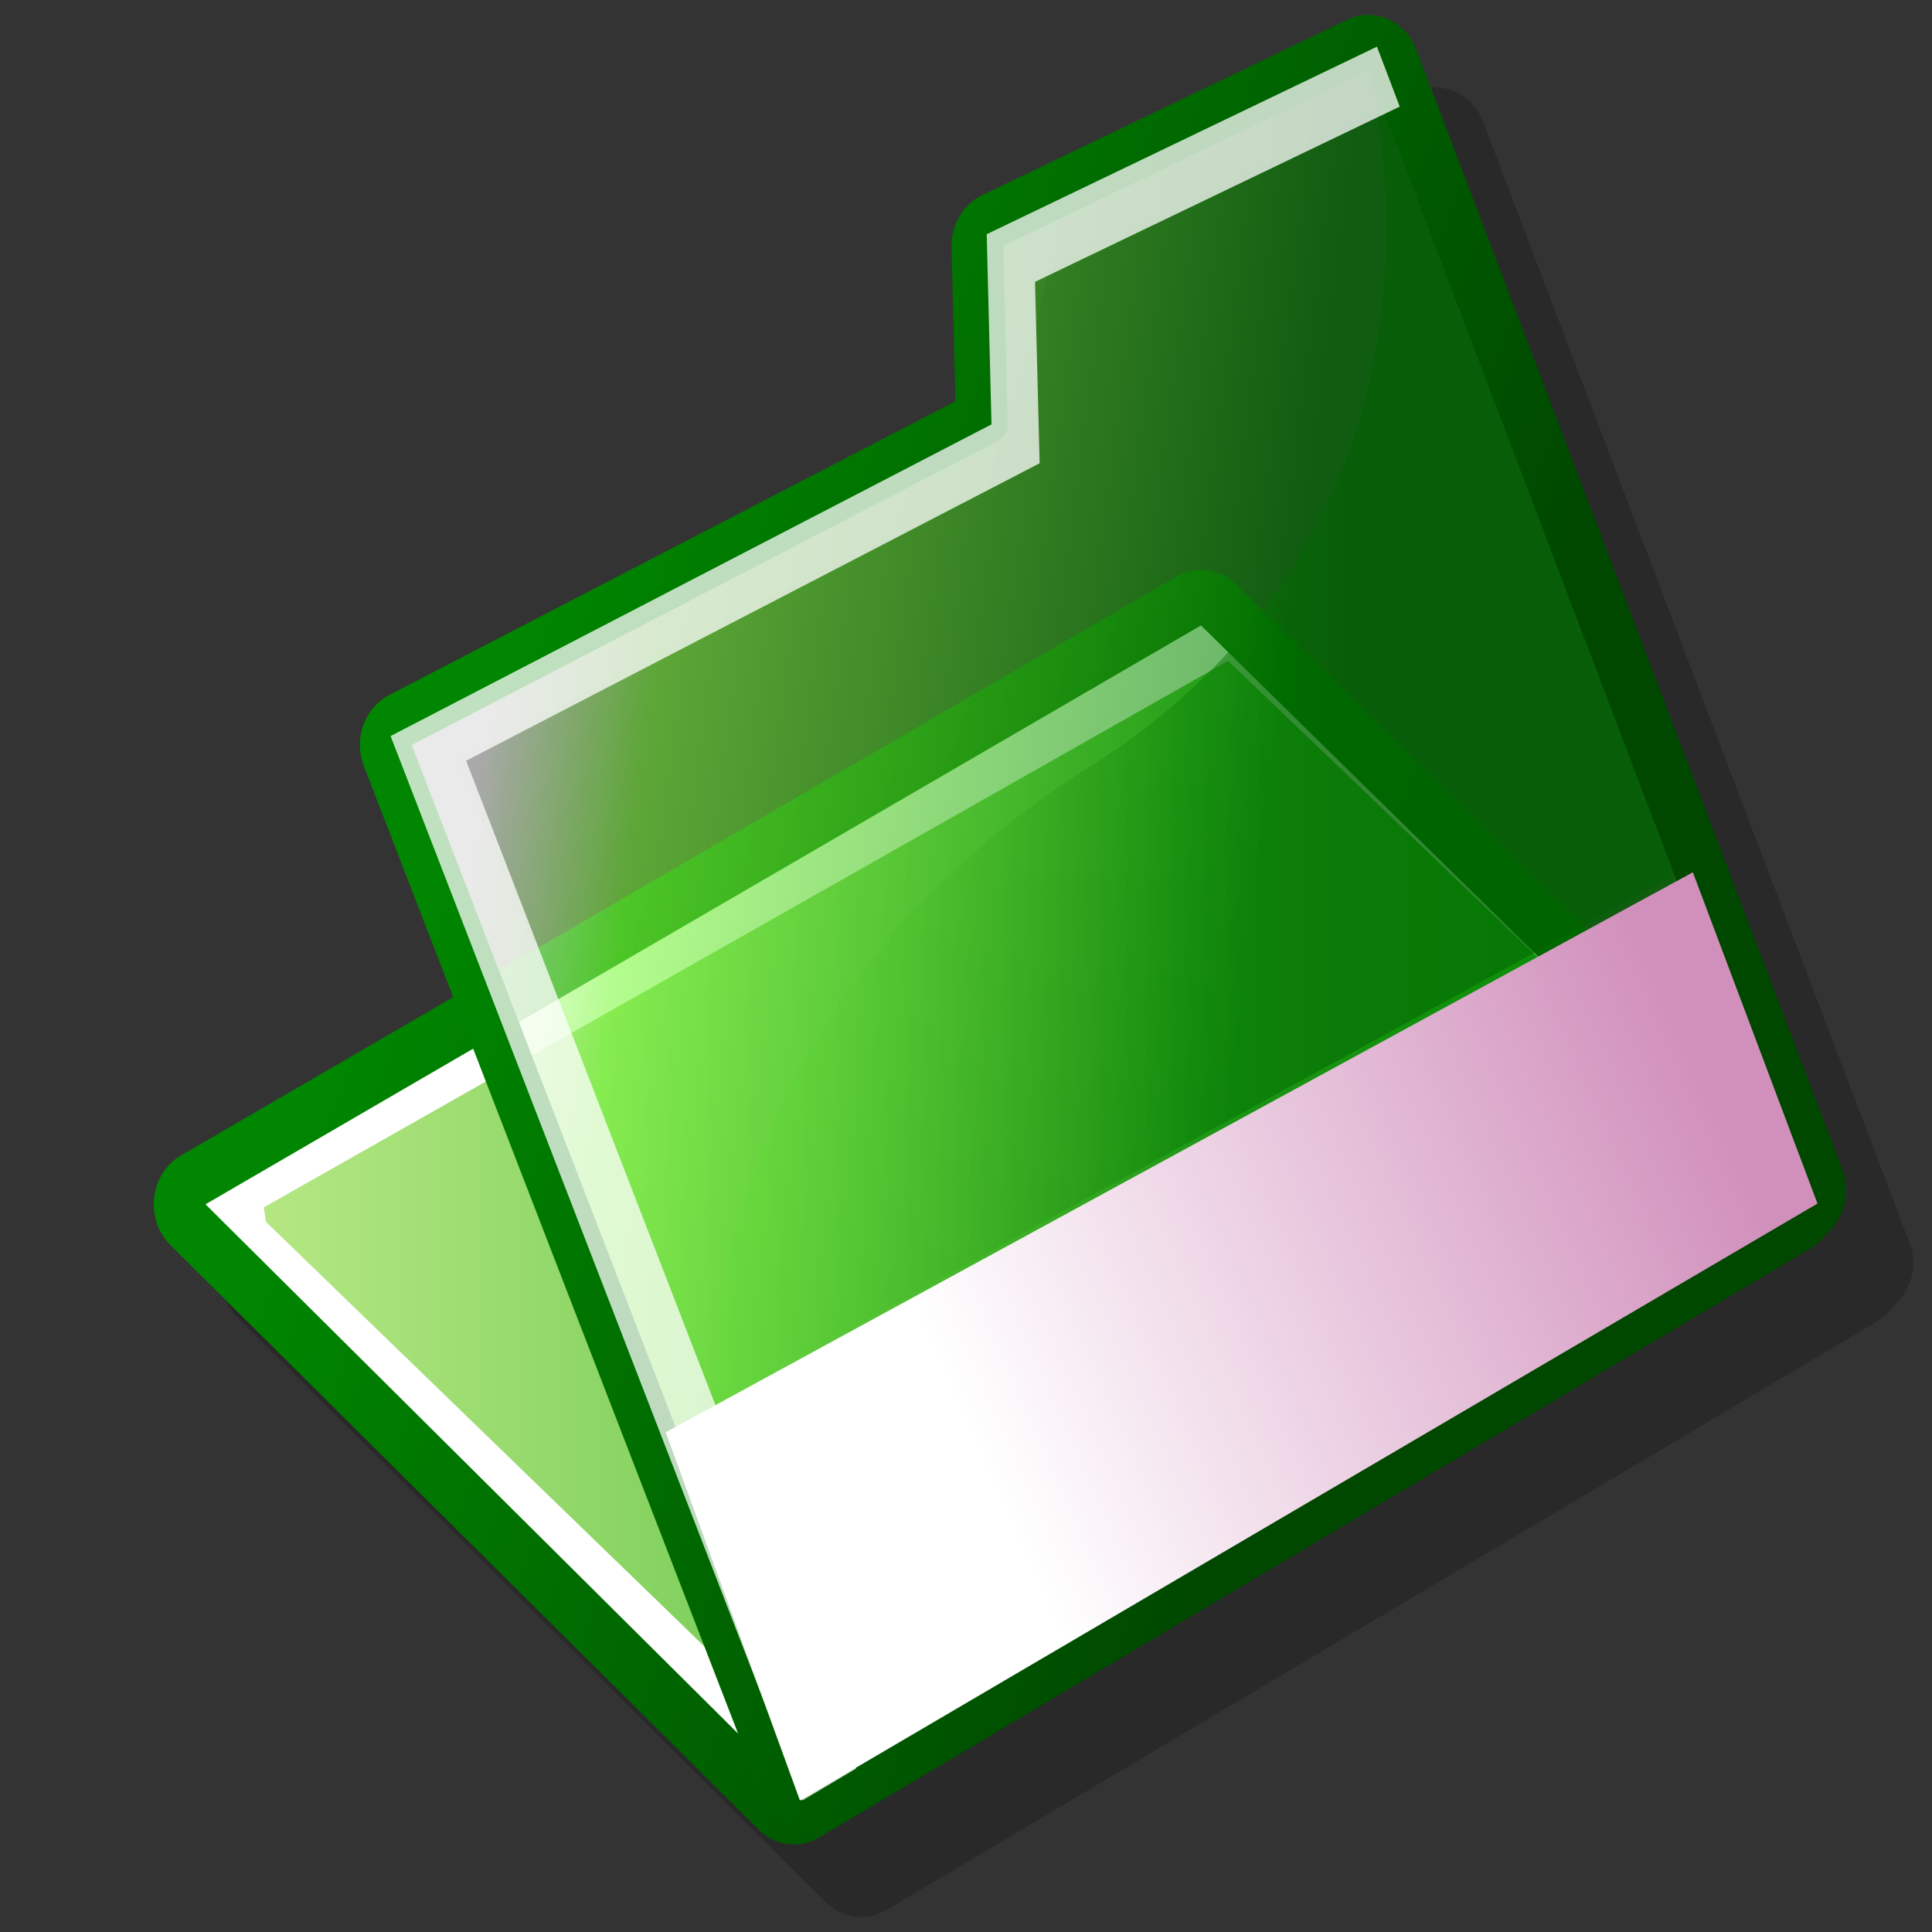 <?xml version="1.0" encoding="UTF-8" standalone="no"?>
<!-- Generator: Adobe Illustrator 9.0, SVG Export Plug-In  -->

<svg
   xmlns:dc="http://purl.org/dc/elements/1.1/"
   xmlns:cc="http://creativecommons.org/ns#"
   xmlns:rdf="http://www.w3.org/1999/02/22-rdf-syntax-ns#"
   xmlns:svg="http://www.w3.org/2000/svg"
   xmlns="http://www.w3.org/2000/svg"
   xmlns:xlink="http://www.w3.org/1999/xlink"
   xmlns:sodipodi="http://sodipodi.sourceforge.net/DTD/sodipodi-0.dtd"
   xmlns:inkscape="http://www.inkscape.org/namespaces/inkscape"
   width="144pt"
   height="144pt"
   viewBox="0 0 144 144"
   xml:space="preserve"
   id="svg2"
   sodipodi:version="0.32"
   inkscape:version="0.47 r22583"
   sodipodi:docname="folder-empty.svg"
   inkscape:output_extension="org.inkscape.output.svg.inkscape"
   version="1.1"><rect x="0" y="0" width="144" height="144" fill="#333333" stroke="none"/><defs
   id="defs77"><inkscape:perspective
   sodipodi:type="inkscape:persp3d"
   inkscape:vp_x="0 : 90 : 1"
   inkscape:vp_y="0 : 1000 : 0"
   inkscape:vp_z="180 : 90 : 1"
   inkscape:persp3d-origin="90 : 60 : 1"
   id="perspective81" />
		
		
		
		<linearGradient
   y2="91.528"
   x2="135.07"
   y1="91.528"
   x1="20.08"
   gradientUnits="userSpaceOnUse"
   id="aigrd1">
			<stop
   id="stop12"
   style="stop-color:#B5E783"
   offset="0" />
			<stop
   id="stop14"
   style="stop-color:#009900"
   offset="1" />
		</linearGradient>
		
		<linearGradient
   y2="72.683"
   x2="27.971"
   y1="99.234"
   x1="96.667"
   gradientUnits="userSpaceOnUse"
   id="aigrd2">
			<stop
   id="stop18"
   style="stop-color:#004700"
   offset="0" />
			<stop
   id="stop20"
   style="stop-color:#008600"
   offset="1" />
		</linearGradient>
		
		
		<linearGradient
   y2="60.044"
   x2="110.555"
   y1="60.044"
   x1="1.1"
   gradientUnits="userSpaceOnUse"
   id="aigrd3">
			<stop
   id="stop26"
   style="stop-color:#DBA2B5"
   offset="0" />
			<stop
   id="stop28"
   style="stop-color:#955DC3"
   offset="1" />
		</linearGradient>
		
		
		<linearGradient
   y2="59.254"
   x2="77.792"
   y1="59.254"
   x1="20.848"
   gradientUnits="userSpaceOnUse"
   id="aigrd4">
			<stop
   id="stop34"
   style="stop-color:#FFFFFF"
   offset="0" />
			<stop
   id="stop36"
   style="stop-color:#EFCEE8"
   offset="1" />
		</linearGradient>
		
		<linearGradient
   y2="72.93"
   x2="93.774"
   y1="64.719"
   x1="35.431"
   gradientUnits="userSpaceOnUse"
   id="aigrd5">
			<stop
   id="stop40"
   style="stop-color:#FFFFFF"
   offset="0" />
			<stop
   id="stop42"
   style="stop-color:#80FA41"
   offset="0.208" />
			<stop
   id="stop44"
   style="stop-color:#007E00"
   offset="1" />
		</linearGradient>
		
		<linearGradient
   y2="83.009"
   x2="127.89"
   y1="108.975"
   x1="74.01"
   gradientUnits="userSpaceOnUse"
   id="aigrd6">
			<stop
   id="stop49"
   style="stop-color:#FFFFFF"
   offset="0" />
			<stop
   id="stop51"
   style="stop-color:#D190BC"
   offset="1" />
		</linearGradient>
		
		
		<linearGradient
   y2="54.342"
   x2="38.067"
   y1="80.276"
   x1="105.166"
   gradientUnits="userSpaceOnUse"
   id="aigrd7">
			<stop
   id="stop56"
   style="stop-color:#004700"
   offset="0" />
			<stop
   id="stop58"
   style="stop-color:#008600"
   offset="1" />
		</linearGradient>
		
		<linearGradient
   y2="58.329"
   x2="100.738"
   y1="58.329"
   x1="50.833"
   gradientUnits="userSpaceOnUse"
   id="aigrd8">
			<stop
   id="stop63"
   style="stop-color:#6ED84A"
   offset="0.107" />
			<stop
   id="stop65"
   style="stop-color:#66CE44"
   offset="0.229" />
			<stop
   id="stop67"
   style="stop-color:#4FB332"
   offset="0.407" />
			<stop
   id="stop69"
   style="stop-color:#278A17"
   offset="0.617" />
			<stop
   id="stop71"
   style="stop-color:#006A00"
   offset="0.775" />
			<stop
   id="stop73"
   style="stop-color:#003300"
   offset="1" />
		</linearGradient>
		
	<linearGradient
   inkscape:collect="always"
   xlink:href="#aigrd8"
   id="linearGradient2484"
   gradientUnits="userSpaceOnUse"
   x1="50.833"
   y1="58.329"
   x2="100.738"
   y2="58.329" /><linearGradient
   inkscape:collect="always"
   xlink:href="#aigrd7"
   id="linearGradient2487"
   gradientUnits="userSpaceOnUse"
   x1="105.166"
   y1="80.276"
   x2="38.067"
   y2="54.342" /><linearGradient
   inkscape:collect="always"
   xlink:href="#aigrd6"
   id="linearGradient2491"
   gradientUnits="userSpaceOnUse"
   x1="74.01"
   y1="108.975"
   x2="127.89"
   y2="83.009" /><linearGradient
   inkscape:collect="always"
   xlink:href="#aigrd5"
   id="linearGradient2494"
   gradientUnits="userSpaceOnUse"
   x1="35.431"
   y1="64.719"
   x2="93.774"
   y2="72.93" /><linearGradient
   inkscape:collect="always"
   xlink:href="#aigrd4"
   id="linearGradient2497"
   gradientUnits="userSpaceOnUse"
   x1="20.848"
   y1="59.254"
   x2="77.792"
   y2="59.254" /><linearGradient
   inkscape:collect="always"
   xlink:href="#aigrd3"
   id="linearGradient2501"
   gradientUnits="userSpaceOnUse"
   x1="1.1"
   y1="60.044"
   x2="110.555"
   y2="60.044" /><linearGradient
   inkscape:collect="always"
   xlink:href="#aigrd2"
   id="linearGradient2505"
   gradientUnits="userSpaceOnUse"
   x1="96.667"
   y1="99.234"
   x2="27.971"
   y2="72.683" /><linearGradient
   inkscape:collect="always"
   xlink:href="#aigrd1"
   id="linearGradient2508"
   gradientUnits="userSpaceOnUse"
   x1="20.08"
   y1="91.528"
   x2="135.07"
   y2="91.528" /><linearGradient
   inkscape:collect="always"
   xlink:href="#aigrd1"
   id="linearGradient2573"
   gradientUnits="userSpaceOnUse"
   x1="20.08"
   y1="91.528"
   x2="135.07"
   y2="91.528" /><linearGradient
   inkscape:collect="always"
   xlink:href="#aigrd2"
   id="linearGradient2575"
   gradientUnits="userSpaceOnUse"
   x1="96.667"
   y1="99.234"
   x2="27.971"
   y2="72.683" /><linearGradient
   inkscape:collect="always"
   xlink:href="#aigrd3"
   id="linearGradient2577"
   gradientUnits="userSpaceOnUse"
   x1="1.1"
   y1="60.044"
   x2="110.555"
   y2="60.044" /><linearGradient
   inkscape:collect="always"
   xlink:href="#aigrd4"
   id="linearGradient2579"
   gradientUnits="userSpaceOnUse"
   x1="20.848"
   y1="59.254"
   x2="77.792"
   y2="59.254" /><linearGradient
   inkscape:collect="always"
   xlink:href="#aigrd5"
   id="linearGradient2581"
   gradientUnits="userSpaceOnUse"
   x1="35.431"
   y1="64.719"
   x2="93.774"
   y2="72.93" /><linearGradient
   inkscape:collect="always"
   xlink:href="#aigrd6"
   id="linearGradient2583"
   gradientUnits="userSpaceOnUse"
   x1="74.01"
   y1="108.975"
   x2="127.89"
   y2="83.009" /><linearGradient
   inkscape:collect="always"
   xlink:href="#aigrd7"
   id="linearGradient2585"
   gradientUnits="userSpaceOnUse"
   x1="105.166"
   y1="80.276"
   x2="38.067"
   y2="54.342" /><linearGradient
   inkscape:collect="always"
   xlink:href="#aigrd8"
   id="linearGradient2587"
   gradientUnits="userSpaceOnUse"
   x1="50.833"
   y1="58.329"
   x2="100.738"
   y2="58.329" /><linearGradient
   inkscape:collect="always"
   xlink:href="#aigrd8"
   id="linearGradient2871"
   gradientUnits="userSpaceOnUse"
   x1="50.833"
   y1="58.329"
   x2="100.738"
   y2="58.329"
   gradientTransform="matrix(1,0,0,1.081,-0.396,-7.426)" /><linearGradient
   inkscape:collect="always"
   xlink:href="#aigrd7"
   id="linearGradient2874"
   gradientUnits="userSpaceOnUse"
   x1="105.166"
   y1="80.276"
   x2="38.067"
   y2="54.342"
   gradientTransform="matrix(1,0,0,1.081,-0.396,-7.426)" /><linearGradient
   inkscape:collect="always"
   xlink:href="#aigrd6"
   id="linearGradient2878"
   gradientUnits="userSpaceOnUse"
   x1="74.01"
   y1="108.975"
   x2="127.89"
   y2="83.009"
   gradientTransform="matrix(1,0,0,1.081,-0.396,-7.426)" /><linearGradient
   inkscape:collect="always"
   xlink:href="#aigrd5"
   id="linearGradient2881"
   gradientUnits="userSpaceOnUse"
   x1="35.431"
   y1="64.719"
   x2="93.774"
   y2="72.93"
   gradientTransform="matrix(1,0,0,1.081,-0.396,-7.426)" /><linearGradient
   inkscape:collect="always"
   xlink:href="#aigrd4"
   id="linearGradient2884"
   gradientUnits="userSpaceOnUse"
   x1="20.848"
   y1="59.254"
   x2="77.792"
   y2="59.254"
   gradientTransform="matrix(1,0,0,1.081,-0.396,-7.426)" /><linearGradient
   inkscape:collect="always"
   xlink:href="#aigrd3"
   id="linearGradient2888"
   gradientUnits="userSpaceOnUse"
   x1="1.1"
   y1="60.044"
   x2="110.555"
   y2="60.044"
   gradientTransform="matrix(1,0,0,1.081,-0.396,-7.426)" /><linearGradient
   inkscape:collect="always"
   xlink:href="#aigrd2"
   id="linearGradient2892"
   gradientUnits="userSpaceOnUse"
   x1="96.667"
   y1="99.234"
   x2="27.971"
   y2="72.683"
   gradientTransform="matrix(1,0,0,1.081,-0.396,-7.426)" /><linearGradient
   inkscape:collect="always"
   xlink:href="#aigrd1"
   id="linearGradient2895"
   gradientUnits="userSpaceOnUse"
   x1="20.08"
   y1="91.528"
   x2="135.07"
   y2="91.528"
   gradientTransform="matrix(1,0,0,1.081,-0.396,-7.426)" /><inkscape:perspective
   id="perspective2915"
   inkscape:persp3d-origin="0.5 : 0.33333333 : 1"
   inkscape:vp_z="1 : 0.5 : 1"
   inkscape:vp_y="0 : 1000 : 0"
   inkscape:vp_x="0 : 0.5 : 1"
   sodipodi:type="inkscape:persp3d" /><linearGradient
   inkscape:collect="always"
   xlink:href="#aigrd8-9"
   id="linearGradient2871-7"
   gradientUnits="userSpaceOnUse"
   x1="50.833"
   y1="58.329"
   x2="100.738"
   y2="58.329"
   gradientTransform="matrix(1,0,0,1.081,-0.417,-8.183)" /><linearGradient
   y2="58.329"
   x2="100.738"
   y1="58.329"
   x1="50.833"
   gradientUnits="userSpaceOnUse"
   id="aigrd8-9"><stop
     id="stop63-3"
     style="stop-color:#6ED84A"
     offset="0.107" /><stop
     id="stop65-9"
     style="stop-color:#66CE44"
     offset="0.229" /><stop
     id="stop67-2"
     style="stop-color:#4FB332"
     offset="0.407" /><stop
     id="stop69-8"
     style="stop-color:#278A17"
     offset="0.617" /><stop
     id="stop71-3"
     style="stop-color:#006A00"
     offset="0.775" /><stop
     id="stop73-0"
     style="stop-color:#003300"
     offset="1" /></linearGradient><linearGradient
   inkscape:collect="always"
   xlink:href="#aigrd7-7"
   id="linearGradient2874-1"
   gradientUnits="userSpaceOnUse"
   x1="105.166"
   y1="80.276"
   x2="38.067"
   y2="54.342"
   gradientTransform="matrix(1,0,0,1.081,-0.417,-8.183)" /><linearGradient
   y2="54.342"
   x2="38.067"
   y1="80.276"
   x1="105.166"
   gradientUnits="userSpaceOnUse"
   id="aigrd7-7"><stop
     id="stop56-8"
     style="stop-color:#004700"
     offset="0" /><stop
     id="stop58-9"
     style="stop-color:#008600"
     offset="1" /></linearGradient><linearGradient
   inkscape:collect="always"
   xlink:href="#aigrd6-5"
   id="linearGradient2878-1"
   gradientUnits="userSpaceOnUse"
   x1="74.01"
   y1="108.975"
   x2="127.89"
   y2="83.009"
   gradientTransform="matrix(1,0,0,1.081,-0.417,-8.183)" /><linearGradient
   y2="83.009"
   x2="127.89"
   y1="108.975"
   x1="74.01"
   gradientUnits="userSpaceOnUse"
   id="aigrd6-5"><stop
     id="stop49-4"
     style="stop-color:#FFFFFF"
     offset="0" /><stop
     id="stop51-9"
     style="stop-color:#D190BC"
     offset="1" /></linearGradient><linearGradient
   inkscape:collect="always"
   xlink:href="#aigrd5-5"
   id="linearGradient2881-2"
   gradientUnits="userSpaceOnUse"
   x1="35.431"
   y1="64.719"
   x2="93.774"
   y2="72.93"
   gradientTransform="matrix(1,0,0,1.081,-0.417,-8.183)" /><linearGradient
   y2="72.93"
   x2="93.774"
   y1="64.719"
   x1="35.431"
   gradientUnits="userSpaceOnUse"
   id="aigrd5-5"><stop
     id="stop40-7"
     style="stop-color:#FFFFFF"
     offset="0" /><stop
     id="stop42-4"
     style="stop-color:#80FA41"
     offset="0.208" /><stop
     id="stop44-9"
     style="stop-color:#007E00"
     offset="1" /></linearGradient><linearGradient
   inkscape:collect="always"
   xlink:href="#aigrd3-4"
   id="linearGradient2888-9"
   gradientUnits="userSpaceOnUse"
   x1="1.1"
   y1="60.044"
   x2="110.555"
   y2="60.044"
   gradientTransform="matrix(1,0,0,1.081,-0.396,-7.426)" /><linearGradient
   y2="60.044"
   x2="110.555"
   y1="60.044"
   x1="1.1"
   gradientUnits="userSpaceOnUse"
   id="aigrd3-4"><stop
     id="stop26-5"
     style="stop-color:#DBA2B5"
     offset="0" /><stop
     id="stop28-9"
     style="stop-color:#955DC3"
     offset="1" /></linearGradient><linearGradient
   inkscape:collect="always"
   xlink:href="#aigrd4-5"
   id="linearGradient2884-3"
   gradientUnits="userSpaceOnUse"
   x1="20.848"
   y1="59.254"
   x2="77.792"
   y2="59.254"
   gradientTransform="matrix(1,0,0,1.081,-0.396,-7.426)" /><linearGradient
   y2="59.254"
   x2="77.792"
   y1="59.254"
   x1="20.848"
   gradientUnits="userSpaceOnUse"
   id="aigrd4-5"><stop
     id="stop34-7"
     style="stop-color:#FFFFFF"
     offset="0" /><stop
     id="stop36-0"
     style="stop-color:#EFCEE8"
     offset="1" /></linearGradient><linearGradient
   inkscape:collect="always"
   xlink:href="#aigrd2-1"
   id="linearGradient2892-8"
   gradientUnits="userSpaceOnUse"
   x1="96.667"
   y1="99.234"
   x2="27.971"
   y2="72.683"
   gradientTransform="matrix(1,0,0,1.081,-0.417,-8.183)" /><linearGradient
   y2="72.683"
   x2="27.971"
   y1="99.234"
   x1="96.667"
   gradientUnits="userSpaceOnUse"
   id="aigrd2-1"><stop
     id="stop18-9"
     style="stop-color:#004700"
     offset="0" /><stop
     id="stop20-9"
     style="stop-color:#008600"
     offset="1" /></linearGradient><linearGradient
   inkscape:collect="always"
   xlink:href="#aigrd1-8"
   id="linearGradient2895-7"
   gradientUnits="userSpaceOnUse"
   x1="20.08"
   y1="91.528"
   x2="135.07"
   y2="91.528"
   gradientTransform="matrix(1,0,0,1.081,-0.417,-8.183)" /><linearGradient
   y2="91.528"
   x2="135.07"
   y1="91.528"
   x1="20.08"
   gradientUnits="userSpaceOnUse"
   id="aigrd1-8"><stop
     id="stop12-2"
     style="stop-color:#B5E783"
     offset="0" /><stop
     id="stop14-5"
     style="stop-color:#009900"
     offset="1" /></linearGradient><inkscape:perspective
   id="perspective9409"
   inkscape:persp3d-origin="0.5 : 0.33333333 : 1"
   inkscape:vp_z="1 : 0.5 : 1"
   inkscape:vp_y="0 : 1000 : 0"
   inkscape:vp_x="0 : 0.5 : 1"
   sodipodi:type="inkscape:persp3d" /></defs><sodipodi:namedview
   inkscape:window-height="827"
   inkscape:window-width="1600"
   inkscape:pageshadow="2"
   inkscape:pageopacity="0.0"
   guidetolerance="10.0"
   gridtolerance="10.0"
   objecttolerance="10.0"
   borderopacity="1.0"
   bordercolor="#8A4159"
   pagecolor="#FFFFFF"
   id="base"
   showgrid="false"
   inkscape:zoom="2.0222222"
   inkscape:cx="-99.0571"
   inkscape:cy="69.227506"
   inkscape:window-x="0"
   inkscape:window-y="25"
   inkscape:current-layer="layer2"
   inkscape:window-maximized="1" />
	
<g
   inkscape:groupmode="layer"
   id="layer4"
   inkscape:label="shadow"
   style="display:inline"
   sodipodi:insensitive="true"><path
     style="opacity:0.2;fill:#000000;fill-rule:nonzero;stroke:none;display:inline"
     d="m 133.625,8.156 c -0.641,0.014 -1.278,0.15 -1.875,0.438 l -34,16.344 -1.594,7.25 -4.344,13.5 L 76.094,53.281 42.562,70.75 54,98.781 33.75,110 l -1.969,-0.625 -8.688,5.031 c -1.365,0.795 -2.275,2.254 -2.469,3.906 -0.194,1.652 0.36,3.306 1.5,4.438 l 54.812,54.469 c 1.53,1.518 3.801,1.834 5.625,0.75 l 92.406,-54.906 c 0.556,-0.33 0.989,-0.795 1.375,-1.312 1.698,-1.398 2.393,-3.881 1.562,-6.062 l -0.031,0 L 138.188,11.375 c -0.494,-1.298 -1.442,-2.323 -2.656,-2.844 -0.608,-0.262 -1.265,-0.389 -1.906,-0.375 z"
     id="path7"
     transform="scale(0.8,0.8)"
     sodipodi:nodetypes="cccccccccccsccccccccsc" /></g><g
   inkscape:groupmode="layer"
   id="layer1"
   inkscape:label="below"
   style="display:inline"
   sodipodi:insensitive="true"><path
     d="m 58.997,134.968 -44.967,-44.687 -0.18,-1.179 75.838,-44.102 45.5,44.687 -76.191,45.28 0,0 z"
     style="fill:#ffffff;fill-rule:nonzero;stroke:none"
     id="path9" /><path
     d="m 62.447,132.348 -42.615,-41.269 -0.169,-1.09 71.869,-40.73 43.121,41.267 -72.206,41.822 0,0 z"
     style="fill:url(#linearGradient2895-7);fill-rule:nonzero;stroke:none"
     id="path11" /><path
     id="path22"
     d="m 92.122,43.568 43.578,42.798 c 0.914,0.899 1.369,2.214 1.225,3.535 -0.146,1.319 -0.876,2.485 -1.961,3.13 L 61.042,136.961 c -1.459,0.867 -3.267,0.63 -4.49,-0.584 l -43.857,-43.584 c -0.912,-0.905 -1.359,-2.228 -1.204,-3.548 0.155,-1.32 0.896,-2.483 1.987,-3.119 L 87.672,42.982 c 1.448,-0.841 3.235,-0.606 4.45,0.586 z m -2.611,3.048 c -1.44,0.836 -72.453,42.134 -74.193,43.146 0.917,0.911 42.637,42.372 43.857,43.583 1.443,-0.855 71.02,-42.205 73.918,-43.928 -2.407,-2.363 -42.396,-41.636 -43.58,-42.801 l -0.002,0.001 0,-0.001 z"
     style="fill:url(#linearGradient2892-8);fill-rule:nonzero;stroke:none" /></g><g
   inkscape:groupmode="layer"
   id="layer5"
   inkscape:label="mid-shadow"
   style="display:inline" /><g
   inkscape:groupmode="layer"
   id="layer2"
   inkscape:label="mid"
   style="display:inline" /><g
   inkscape:groupmode="layer"
   id="layer3"
   inkscape:label="top"
   style="display:inline"
   sodipodi:insensitive="true"><path
     d="m 53.224,104.546 c 0,0 -2.049,-28.454 27.983,-47.387 C 111.173,38.263 101.987,5.25 101.987,5.25 l 22.867,60.003 -71.631,39.293 9.6e-4,0 z"
     style="opacity:0.5;fill:url(#linearGradient2871-7);fill-rule:nonzero;stroke:none;display:inline"
     id="path52" /><path
     id="path46"
     d="m 73.899,31.631 -0.356,-14.175 29.087,-13.977 32.652,85.839 -75.48,44.886 -30.69,-79.344 44.787,-23.229 0,0 z"
     style="opacity:0.6;fill:url(#linearGradient2881-2);fill-rule:nonzero;stroke:none;display:inline" /><path
     id="path60"
     d="m 103.425,1.411 c 0.971,0.417 1.742,1.242 2.137,2.28 l 31.75,83.457 c 0.737,1.937 0.01,4.166 -1.697,5.179 L 62.268,135.943 c -0.961,0.571 -2.104,0.677 -3.144,0.289 -1.037,-0.388 -1.872,-1.233 -2.293,-2.321 l -29.71,-76.805 c -0.2,-0.517 -0.295,-1.054 -0.295,-1.582 0,-1.54 0.806,-3.01 2.176,-3.719 0,0 34.507,-17.902 42.207,-21.896 -0.009,-0.37 -0.289,-11.555 -0.289,-11.592 0,-1.624 0.888,-3.098 2.277,-3.765 L 100.411,1.474 c 0.955,-0.459 2.042,-0.48 3.014,-0.064 l 0,0 z m -1.438,3.836 C 99.961,6.218 76.145,17.664 74.779,18.323 c 0.038,1.581 0.333,13.296 0.333,13.309 0,0.516 -0.27,0.988 -0.697,1.208 0,0 -41.711,21.636 -43.729,22.686 0.875,2.26 28.72,74.243 29.71,76.805 2.236,-1.329 71.488,-42.511 73.346,-43.616 -0.819,-2.145 -30.845,-81.07 -31.754,-83.466 l -8e-4,-0.001 z"
     style="fill:url(#linearGradient2874-1);fill-rule:nonzero;stroke:none;display:inline" /><path
     d="m 126.175,65.016 -76.555,41.736 10.005,27.451 75.839,-44.497 -9.289,-24.69 0,0 z"
     style="fill:url(#linearGradient2878-1);fill-rule:nonzero;stroke:none;display:inline"
     id="path38" /><path
     d="m 77.487,34.532 -0.342,-13.525 27.184,-13.061 -1.699,-4.467 -29.087,13.977 0.356,14.175 -44.787,23.229 30.689,79.342 4.003,-2.38 -29.06,-75.121 42.742,-22.17 9.6e-4,0.001 z"
     style="opacity:0.75;fill:#ffffff;fill-rule:nonzero;stroke:none;display:inline"
     id="path39" /></g></svg>